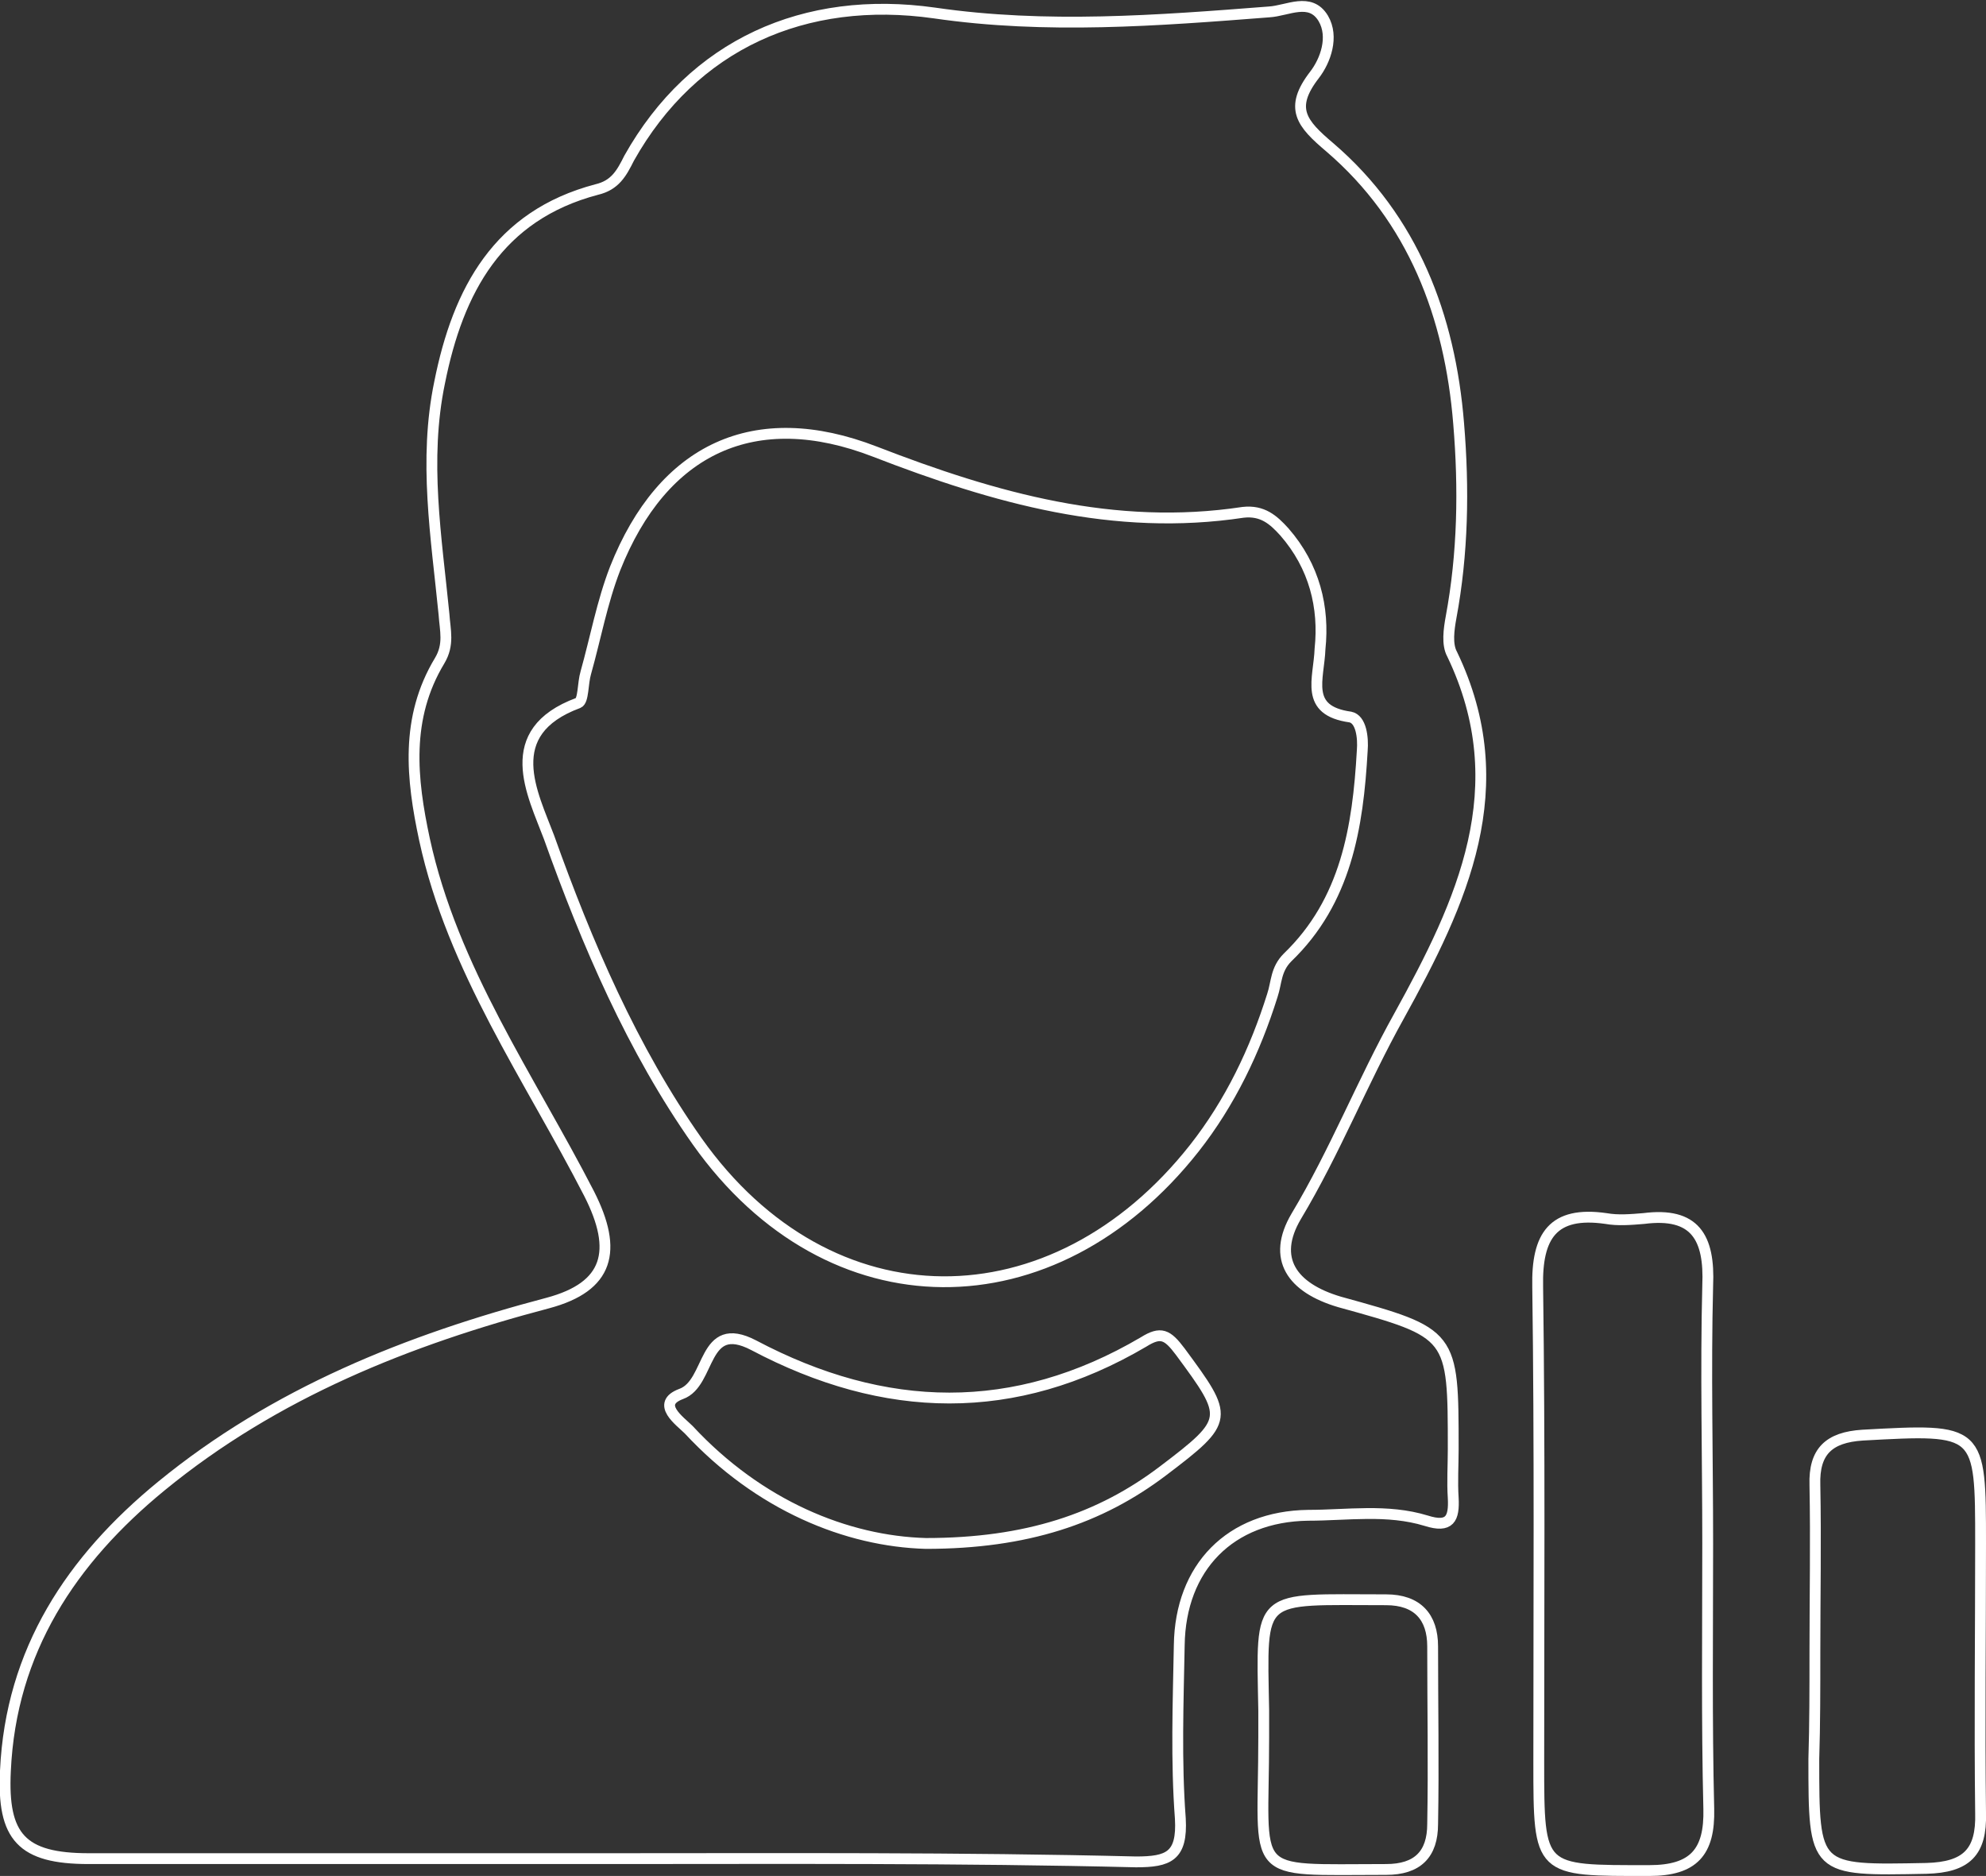 <?xml version="1.0" encoding="utf-8"?>
<!-- Generator: Adobe Illustrator 22.0.1, SVG Export Plug-In . SVG Version: 6.00 Build 0)  -->
<svg version="1.1" id="Layer_1" xmlns="http://www.w3.org/2000/svg" xmlns:xlink="http://www.w3.org/1999/xlink" x="0px" y="0px"
	 viewBox="0 0 183.4 173.2" style="enable-background:new 0 0 183.4 173.2;" xml:space="preserve">
<rect x="0" y="0" width="183.4" height="173.2" fill="#333333" stroke="none"/>
<style type="text/css">
	.st0{fill:none;stroke:#FFFFFF;stroke-miterlimit:10;}
</style>
<g>
	<path class="st0" d="M56.2,171.6c-16,0-32,0-48,0c-6.2,0-8-2-7.7-8.1C1,152.4,6.6,144,14.9,137.2c10.5-8.6,22.8-13.5,35.7-16.9
		c5.6-1.5,6.5-4.8,3.8-10.1c-5.5-10.7-12.6-20.7-15.2-32.7c-1.2-5.6-1.8-11.2,1.4-16.5c0.9-1.5,0.5-2.8,0.4-4.3
		c-0.7-7.1-1.9-14.2-0.4-21.4c1.7-8.5,5.4-15.4,14.5-17.8c1.7-0.4,2.3-1.5,3-2.9C64,4.1,74.3-0.5,86.3,1.2
		c10.3,1.5,20.6,0.7,30.9-0.1c1.7-0.1,3.8-1.4,5,0.6c1,1.7,0.2,3.9-0.8,5.2c-2.4,3.1-1.2,4.5,1.4,6.7c7.7,6.6,11.1,15.6,11.9,25.5
		c0.5,6,0.4,12-0.7,17.9c-0.2,1.1-0.4,2.5,0.1,3.4c5.9,12.3,0.9,22.9-4.9,33.4c-3.4,6.1-5.9,12.5-9.5,18.5c-2.3,3.9-0.4,6.6,4,7.9
		c10.5,2.9,10.5,2.9,10.5,13.6c0,1.5-0.1,3,0,4.5c0.1,1.9-0.3,2.8-2.5,2.1c-3.6-1.1-7.3-0.5-10.9-0.5c-7.2,0.1-11.8,4.8-11.9,12
		c-0.1,5.3-0.3,10.7,0.1,16c0.2,3.5-1.1,4-4.1,4C88.6,171.5,72.4,171.6,56.2,171.6z M121.9,59.9c0.4-3.8-0.5-7.6-3.3-10.8
		c-1-1.1-2-2-3.8-1.8c-11.9,1.8-22.9-1.3-34-5.6c-11.1-4.3-19.6-0.3-24,10.8c-1.2,3.1-1.8,6.4-2.7,9.6c-0.3,1-0.2,2.6-0.7,2.8
		c-7.3,2.7-4.2,8.4-2.7,12.4c3.5,9.8,7.7,19.6,13.7,28.1c12.2,17.2,32.9,17.1,45.9,0.6c3.3-4.2,5.6-9,7.2-14.1
		c0.4-1.2,0.3-2.4,1.4-3.5c5.4-5.2,6.5-12,6.9-19.1c0.1-1.2-0.1-2.9-1.1-3.1C120.4,65.6,121.8,62.7,121.9,59.9z M85.5,142.5
		c9.3,0,16.1-2.3,21.9-6.7c6.2-4.7,6.1-4.9,1.6-11c-1.2-1.6-1.8-1.9-3.4-0.9c-11.9,7-23.9,6.7-36,0.3c-4.8-2.5-3.9,3.5-6.7,4.5
		c-2.4,0.9-0.1,2.5,0.7,3.3C70.1,139,78.2,142.3,85.5,142.5z"/>
	<path class="st0" d="M157.7,142.5c0,8.2-0.1,16.3,0.1,24.5c0.1,4-1.4,5.7-5.5,5.7c-10.2,0-10.2,0.2-10.2-10
		c0-14.6,0.1-29.3-0.1-43.9c-0.1-4.7,1.4-7,6.3-6.3c1.1,0.2,2.3,0.1,3.5,0c4.7-0.6,6.1,1.7,5.9,6.2
		C157.5,126.5,157.7,134.5,157.7,142.5z"/>
	<path class="st0" d="M167.6,152.6c0-5.2,0.1-10.3,0-15.5c-0.1-3.1,1.3-4.4,4.4-4.6c10.9-0.6,10.9-0.6,10.9,10
		c0,8.3-0.1,16.6,0,24.9c0.1,3.6-1.3,5-5,5.1c-10.4,0.2-10.4,0.3-10.4-10.1C167.6,159.2,167.6,155.9,167.6,152.6z"/>
	<path class="st0" d="M116.7,160.4c0-0.8,0-1.7,0-2.5c-0.2-11-0.7-10.2,11.3-10.2c2.9,0,4.3,1.6,4.3,4.3c0,5.5,0.1,10.9,0,16.4
		c0,2.8-1.4,4.2-4.3,4.2C115,172.6,116.7,173.6,116.7,160.4z"/>
</g>
</svg>
